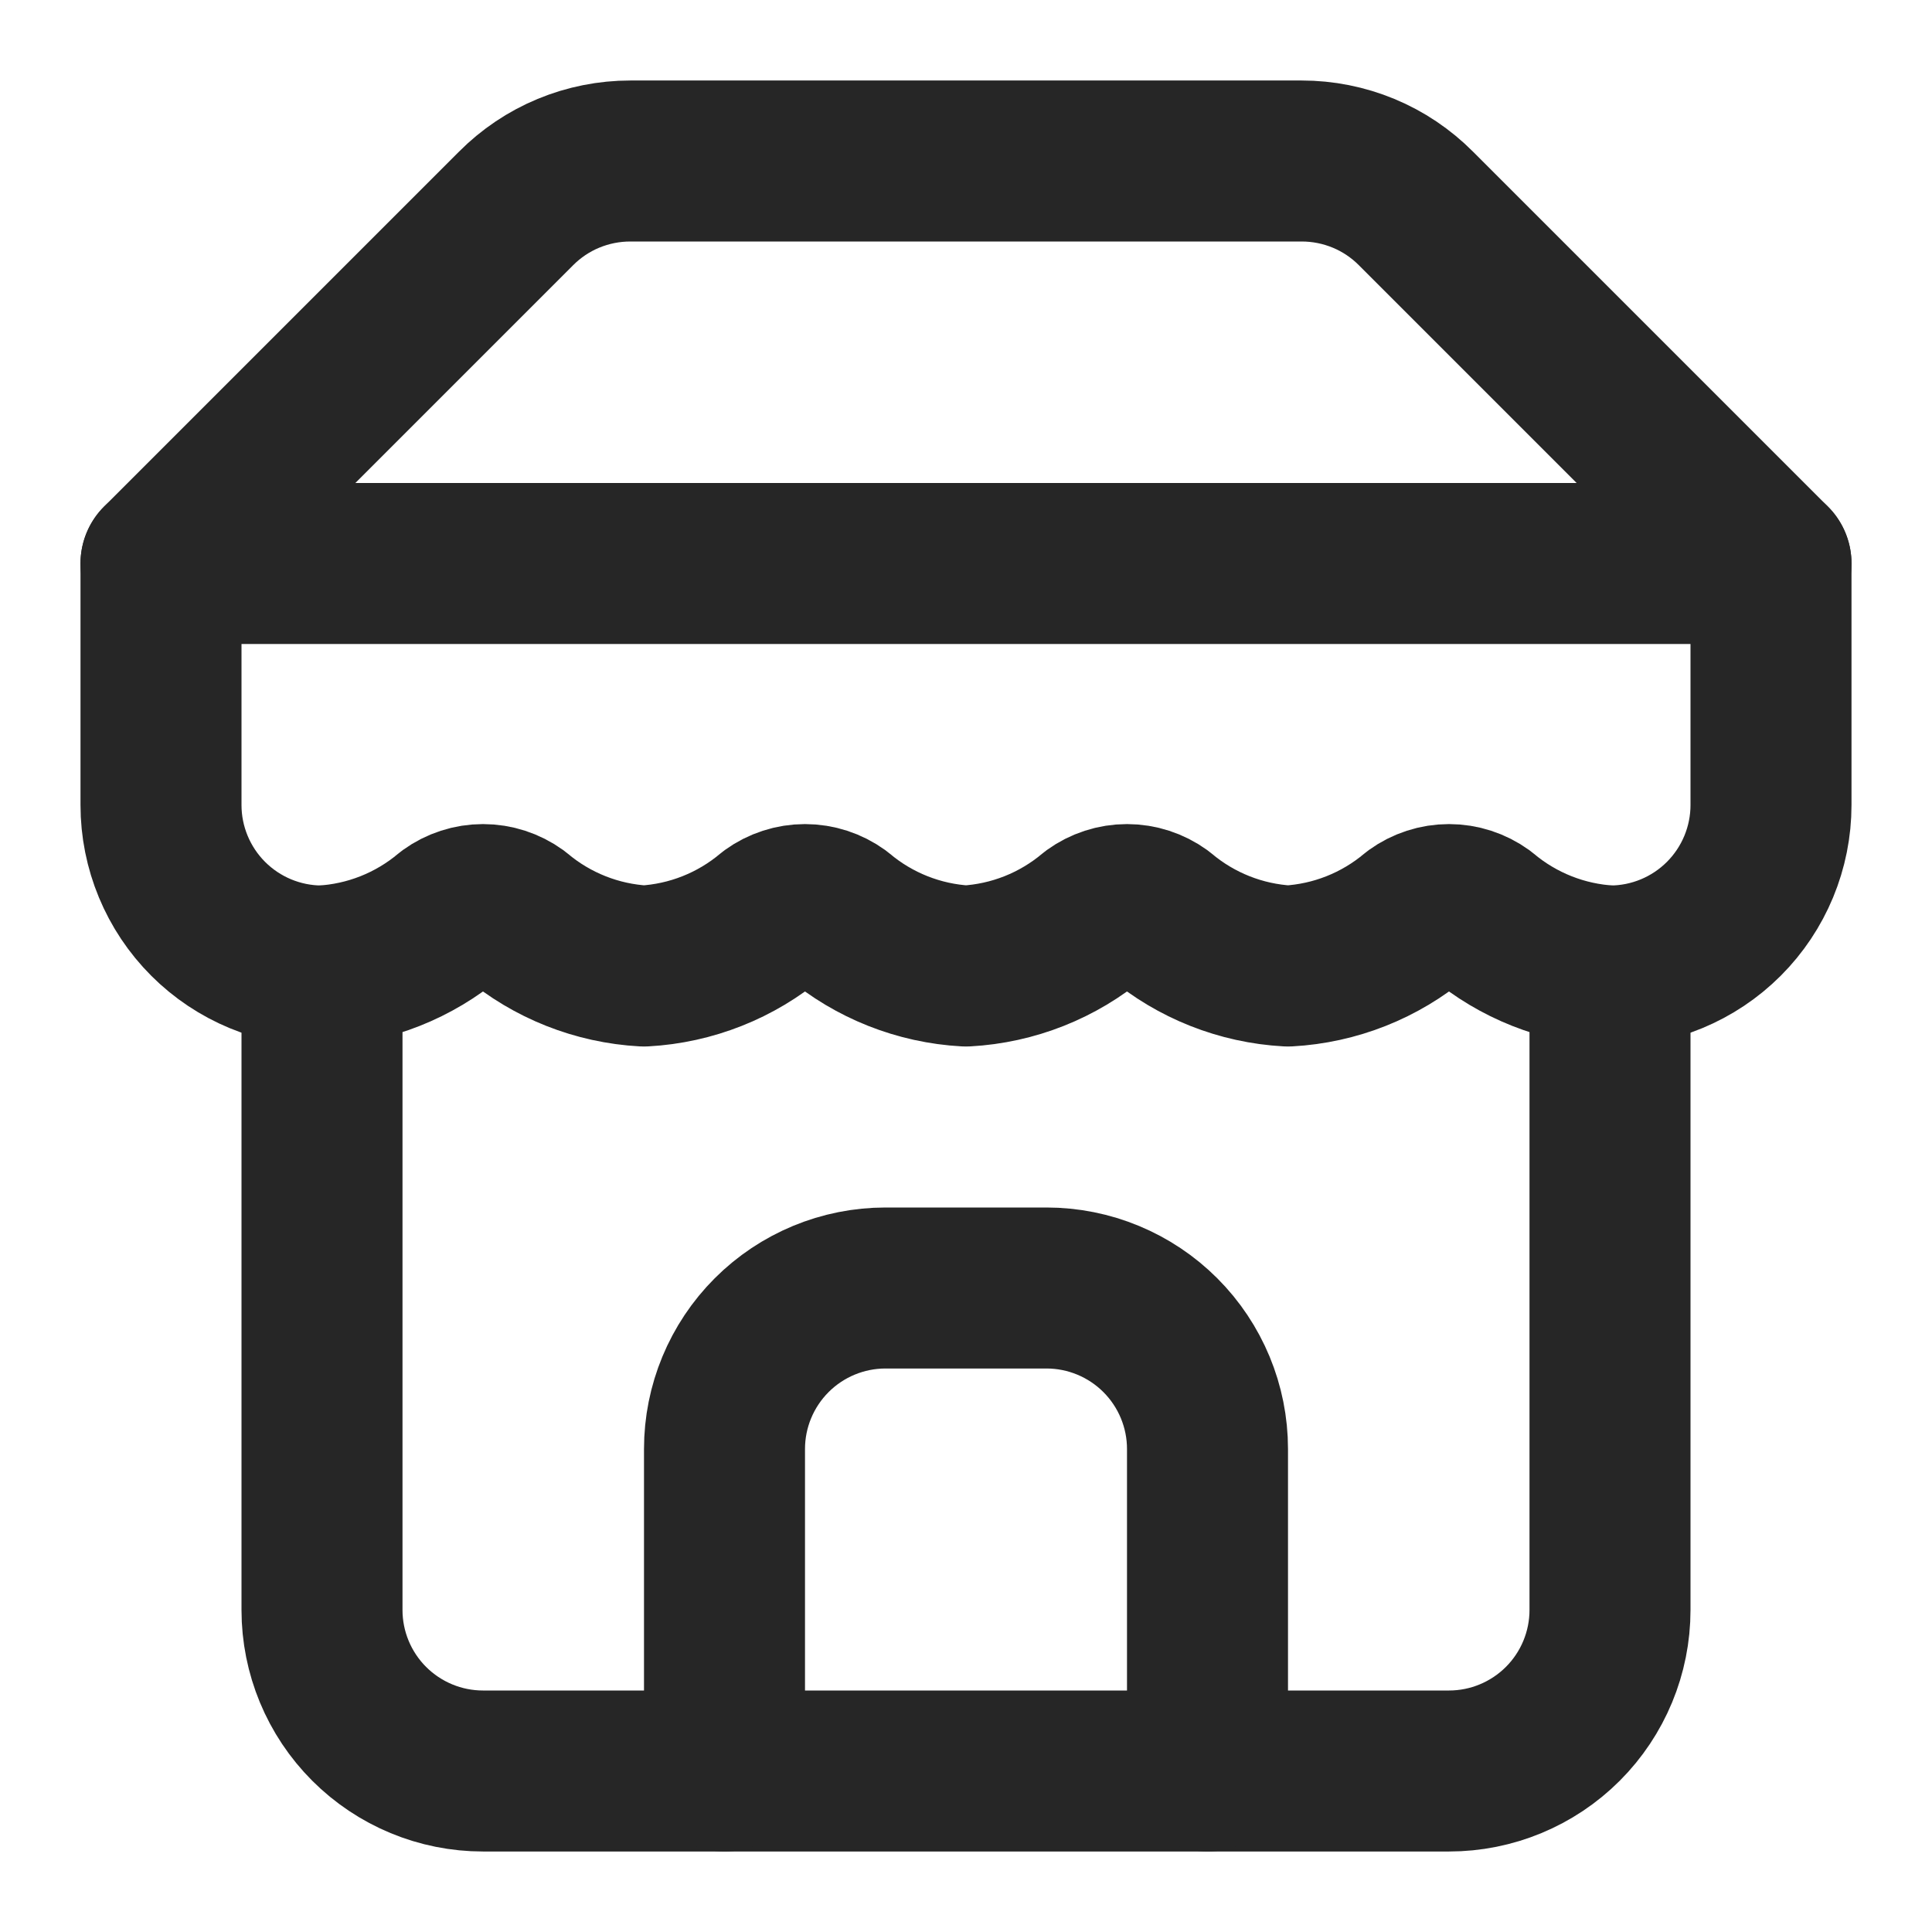 <svg width="24" height="24" viewBox="0 0 24 24" fill="none" xmlns="http://www.w3.org/2000/svg">
<path d="M2 7L6.41 2.59C6.596 2.403 6.817 2.254 7.061 2.153C7.305 2.052 7.566 2 7.83 2H16.17C16.434 2 16.695 2.052 16.939 2.153C17.183 2.254 17.404 2.403 17.59 2.59L22 7M4 12V20C4 20.53 4.211 21.039 4.586 21.414C4.961 21.789 5.47 22 6 22H18C18.53 22 19.039 21.789 19.414 21.414C19.789 21.039 20 20.53 20 20V12" stroke="#262626" stroke-width="2" stroke-linecap="round" stroke-linejoin="round"/>
<path d="M15 22V18C15 17.47 14.789 16.961 14.414 16.586C14.039 16.211 13.53 16 13 16H11C10.47 16 9.961 16.211 9.586 16.586C9.211 16.961 9 17.47 9 18V22M2 7H22V10C22 10.53 21.789 11.039 21.414 11.414C21.039 11.789 20.53 12 20 12C19.416 11.968 18.858 11.747 18.41 11.37C18.291 11.284 18.147 11.237 18 11.237C17.853 11.237 17.709 11.284 17.59 11.37C17.142 11.747 16.584 11.968 16 12C15.416 11.968 14.858 11.747 14.41 11.37C14.291 11.284 14.147 11.237 14 11.237C13.853 11.237 13.709 11.284 13.59 11.37C13.142 11.747 12.584 11.968 12 12C11.416 11.968 10.858 11.747 10.41 11.37C10.291 11.284 10.147 11.237 10 11.237C9.853 11.237 9.709 11.284 9.59 11.37C9.142 11.747 8.584 11.968 8 12C7.416 11.968 6.858 11.747 6.41 11.37C6.291 11.284 6.147 11.237 6 11.237C5.853 11.237 5.709 11.284 5.59 11.37C5.142 11.747 4.584 11.968 4 12C3.47 12 2.961 11.789 2.586 11.414C2.211 11.039 2 10.53 2 10V7Z" stroke="#262626" stroke-width="2" stroke-linecap="round" stroke-linejoin="round"/>
</svg>
